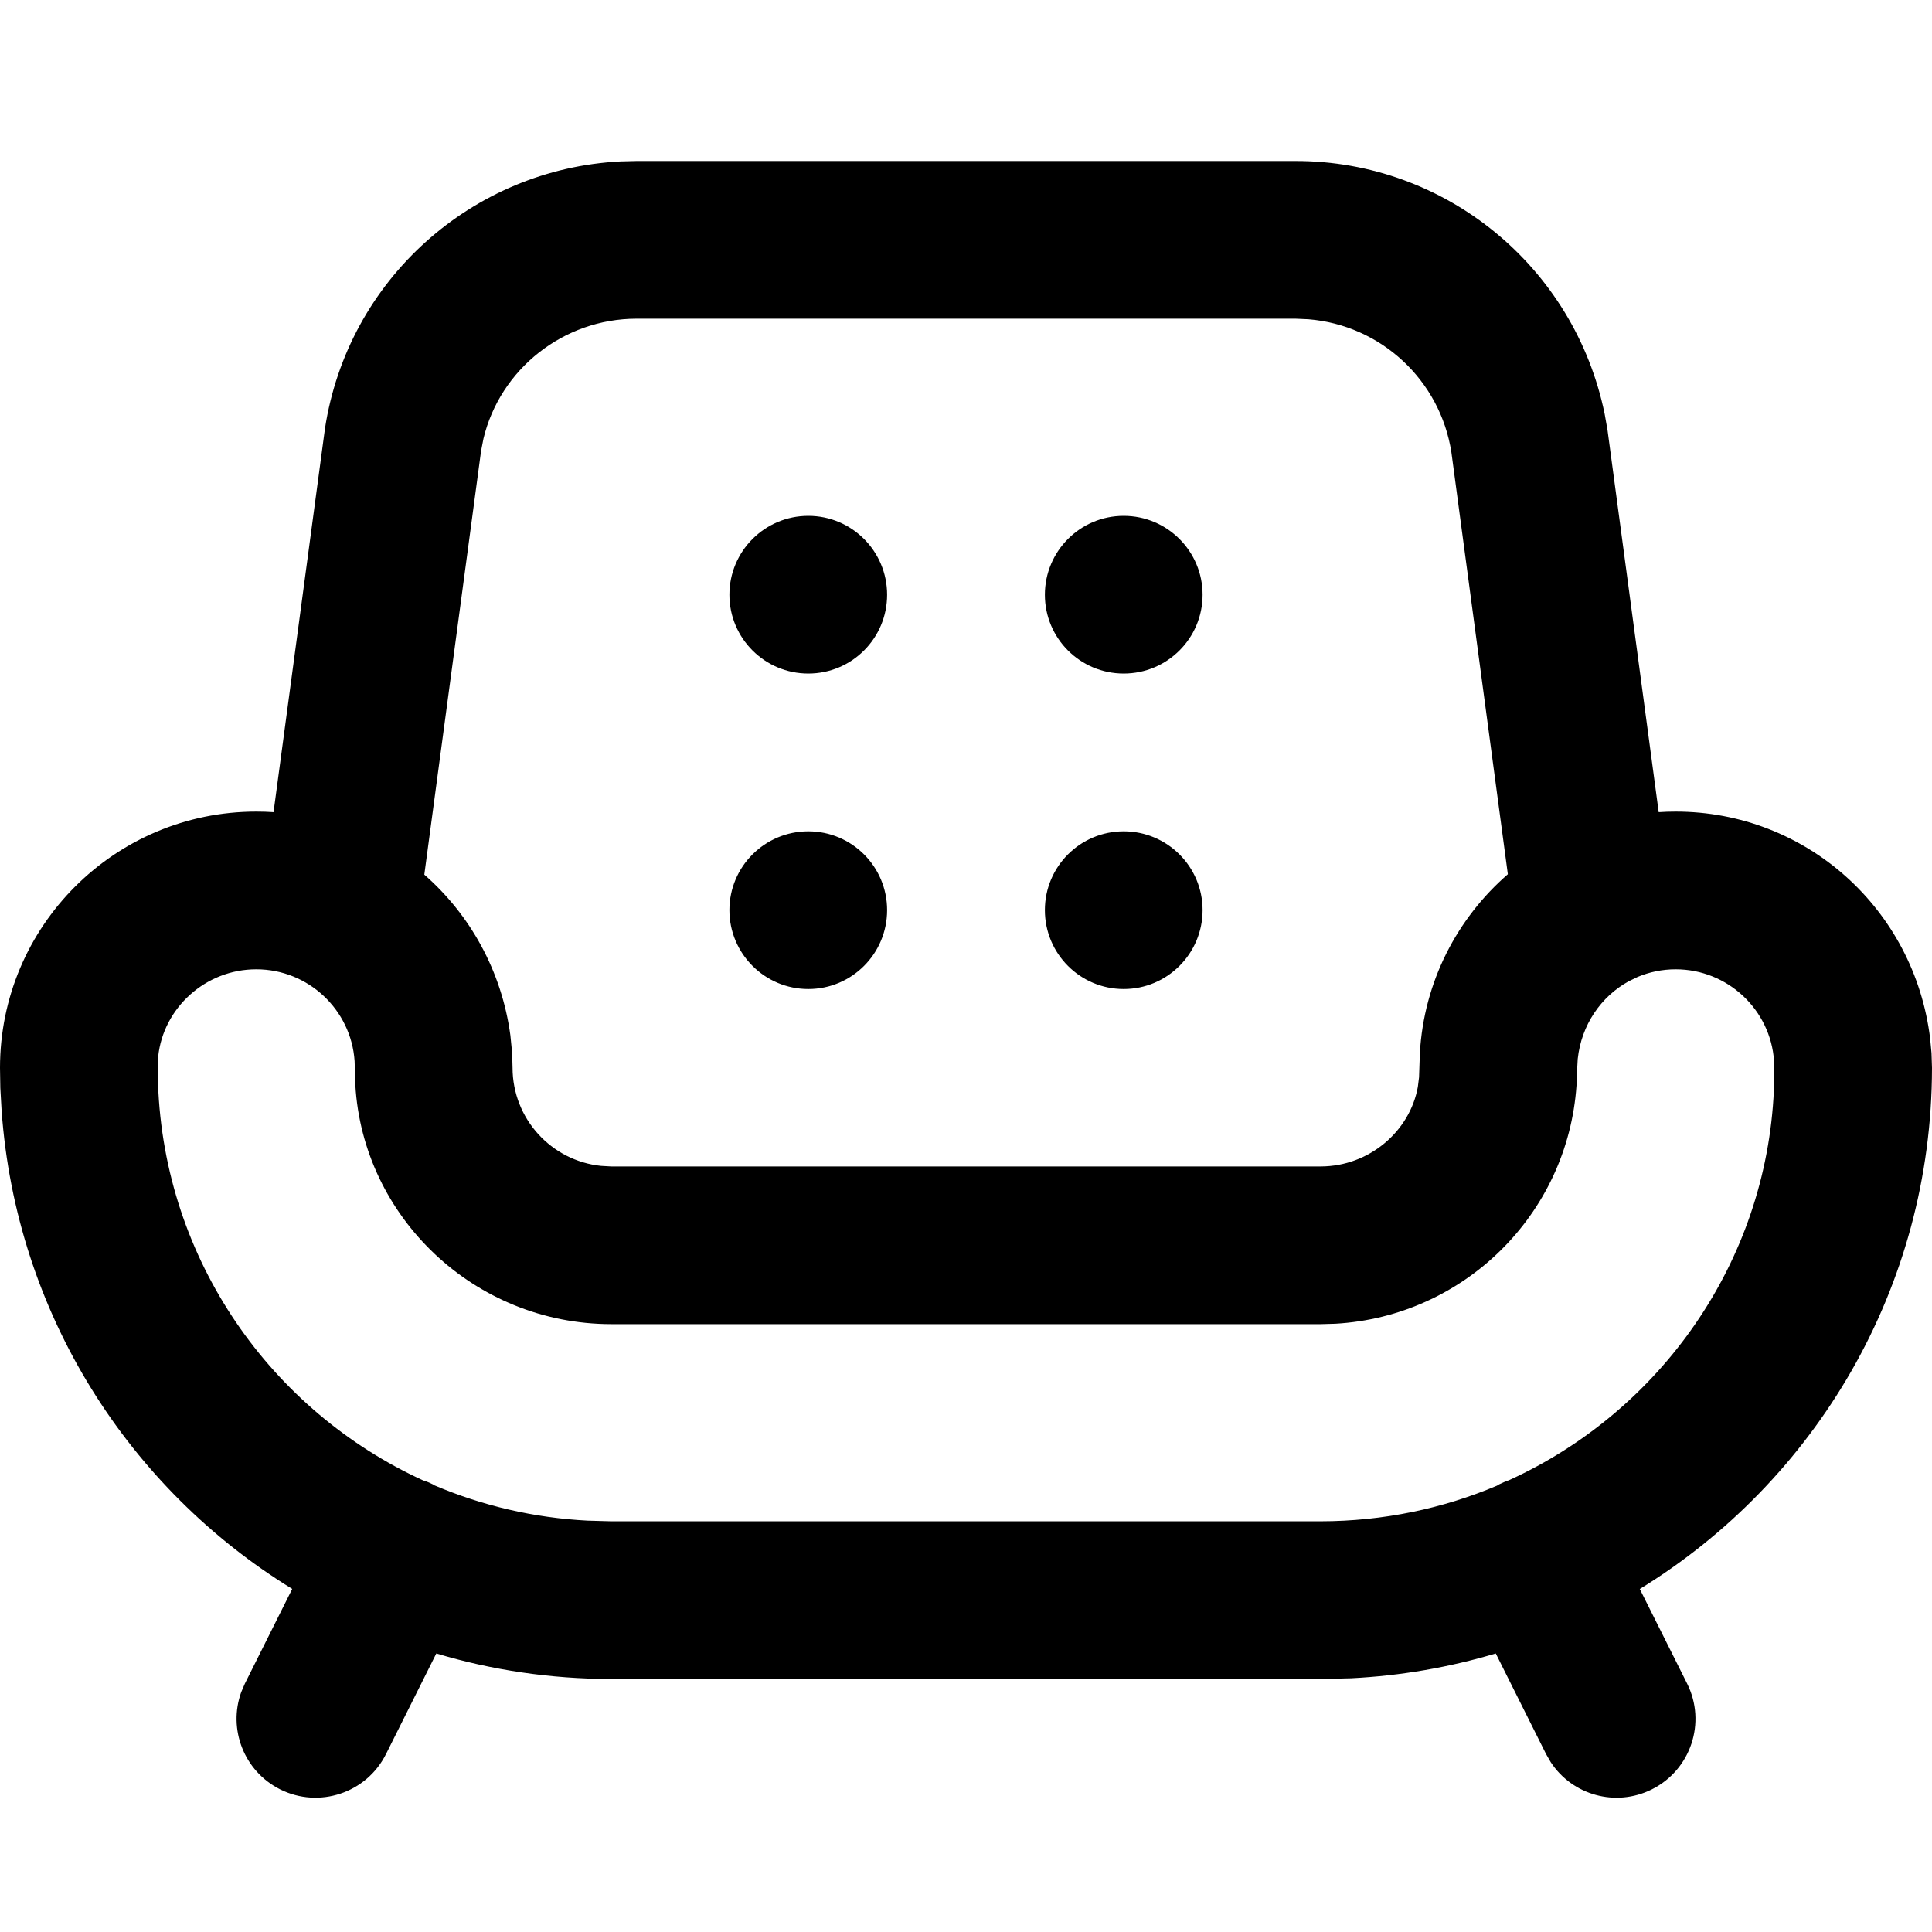 <svg xmlns="http://www.w3.org/2000/svg" width="24" height="24" viewBox="0 0 24 24">
  <path d="M3538.093,60 C3539.96,59.999 3541.559,61.315 3541.934,63.144 L3541.969,63.342 L3542.605,68.089 C3542.675,68.084 3542.745,68.082 3542.816,68.082 C3544.434,68.082 3545.781,69.291 3545.977,70.901 L3545.994,71.081 L3546,71.266 C3545.997,74.005 3544.546,76.404 3542.37,77.739 L3542.958,78.914 C3543.2,79.398 3543.004,79.986 3542.52,80.228 C3542.07,80.453 3541.531,80.3 3541.263,79.889 L3541.206,79.79 L3540.581,78.54 C3540.008,78.711 3539.405,78.817 3538.784,78.848 L3538.408,78.857 L3529.591,78.857 C3528.837,78.856 3528.108,78.746 3527.42,78.54 L3526.795,79.79 C3526.553,80.274 3525.964,80.47 3525.48,80.228 C3525.031,80.003 3524.83,79.48 3524.997,79.019 L3525.042,78.914 L3525.63,77.738 C3523.603,76.493 3522.201,74.321 3522.02,71.797 L3522.004,71.515 L3522,71.265 C3522,69.507 3523.425,68.082 3525.184,68.082 C3525.256,68.082 3525.327,68.084 3525.398,68.089 L3526.037,63.323 C3526.32,61.477 3527.863,60.098 3529.71,60.005 L3529.909,60 L3538.093,60 Z M3542.816,70.041 C3542.648,70.041 3542.489,70.075 3542.343,70.136 L3542.23,70.191 C3541.888,70.38 3541.644,70.732 3541.599,71.155 L3541.591,71.299 L3541.584,71.483 C3541.474,73.088 3540.183,74.354 3538.587,74.444 L3538.408,74.449 L3529.591,74.449 C3527.894,74.447 3526.508,73.12 3526.414,71.476 L3526.405,71.181 C3526.362,70.542 3525.829,70.041 3525.184,70.041 C3524.55,70.041 3524.028,70.523 3523.965,71.125 L3523.959,71.247 L3523.963,71.463 C3524.041,73.658 3525.372,75.528 3527.256,76.39 C3527.297,76.402 3527.337,76.419 3527.375,76.438 L3527.4,76.453 C3527.99,76.703 3528.631,76.856 3529.302,76.89 L3529.592,76.898 L3538.407,76.898 C3539.183,76.897 3539.923,76.74 3540.595,76.456 L3540.625,76.438 C3540.665,76.418 3540.707,76.401 3540.749,76.386 C3542.621,75.532 3543.942,73.686 3544.036,71.538 L3544.041,71.298 L3544.038,71.181 C3543.995,70.542 3543.461,70.041 3542.816,70.041 Z M3538.093,61.959 L3529.909,61.959 C3528.996,61.959 3528.212,62.589 3528.006,63.448 L3527.976,63.602 L3527.271,68.865 C3527.839,69.362 3528.232,70.061 3528.34,70.861 L3528.362,71.081 L3528.367,71.264 C3528.368,71.899 3528.85,72.42 3529.467,72.483 L3529.592,72.49 L3538.407,72.49 C3539.009,72.489 3539.514,72.053 3539.613,71.502 L3539.628,71.382 L3539.638,71.085 C3539.687,70.197 3540.101,69.407 3540.731,68.86 L3540.03,63.621 C3539.891,62.718 3539.15,62.038 3538.253,61.966 L3538.093,61.959 Z M3532.041,68.327 C3532.582,68.327 3533.02,68.765 3533.02,69.306 C3533.02,69.847 3532.582,70.286 3532.041,70.286 C3531.5,70.286 3531.061,69.847 3531.061,69.306 C3531.061,68.765 3531.5,68.327 3532.041,68.327 Z M3535.959,68.327 C3536.5,68.327 3536.939,68.765 3536.939,69.306 C3536.939,69.847 3536.5,70.286 3535.959,70.286 C3535.418,70.286 3534.98,69.847 3534.98,69.306 C3534.98,68.765 3535.418,68.327 3535.959,68.327 Z M3532.041,64.408 C3532.582,64.408 3533.02,64.847 3533.02,65.388 C3533.02,65.929 3532.582,66.367 3532.041,66.367 C3531.5,66.367 3531.061,65.929 3531.061,65.388 C3531.061,64.847 3531.5,64.408 3532.041,64.408 Z M3535.959,64.408 C3536.5,64.408 3536.939,64.847 3536.939,65.388 C3536.939,65.929 3536.5,66.367 3535.959,66.367 C3535.418,66.367 3534.98,65.929 3534.98,65.388 C3534.98,64.847 3535.418,64.408 3535.959,64.408 Z" transform="translate(-3522 -58)"/>
</svg>

